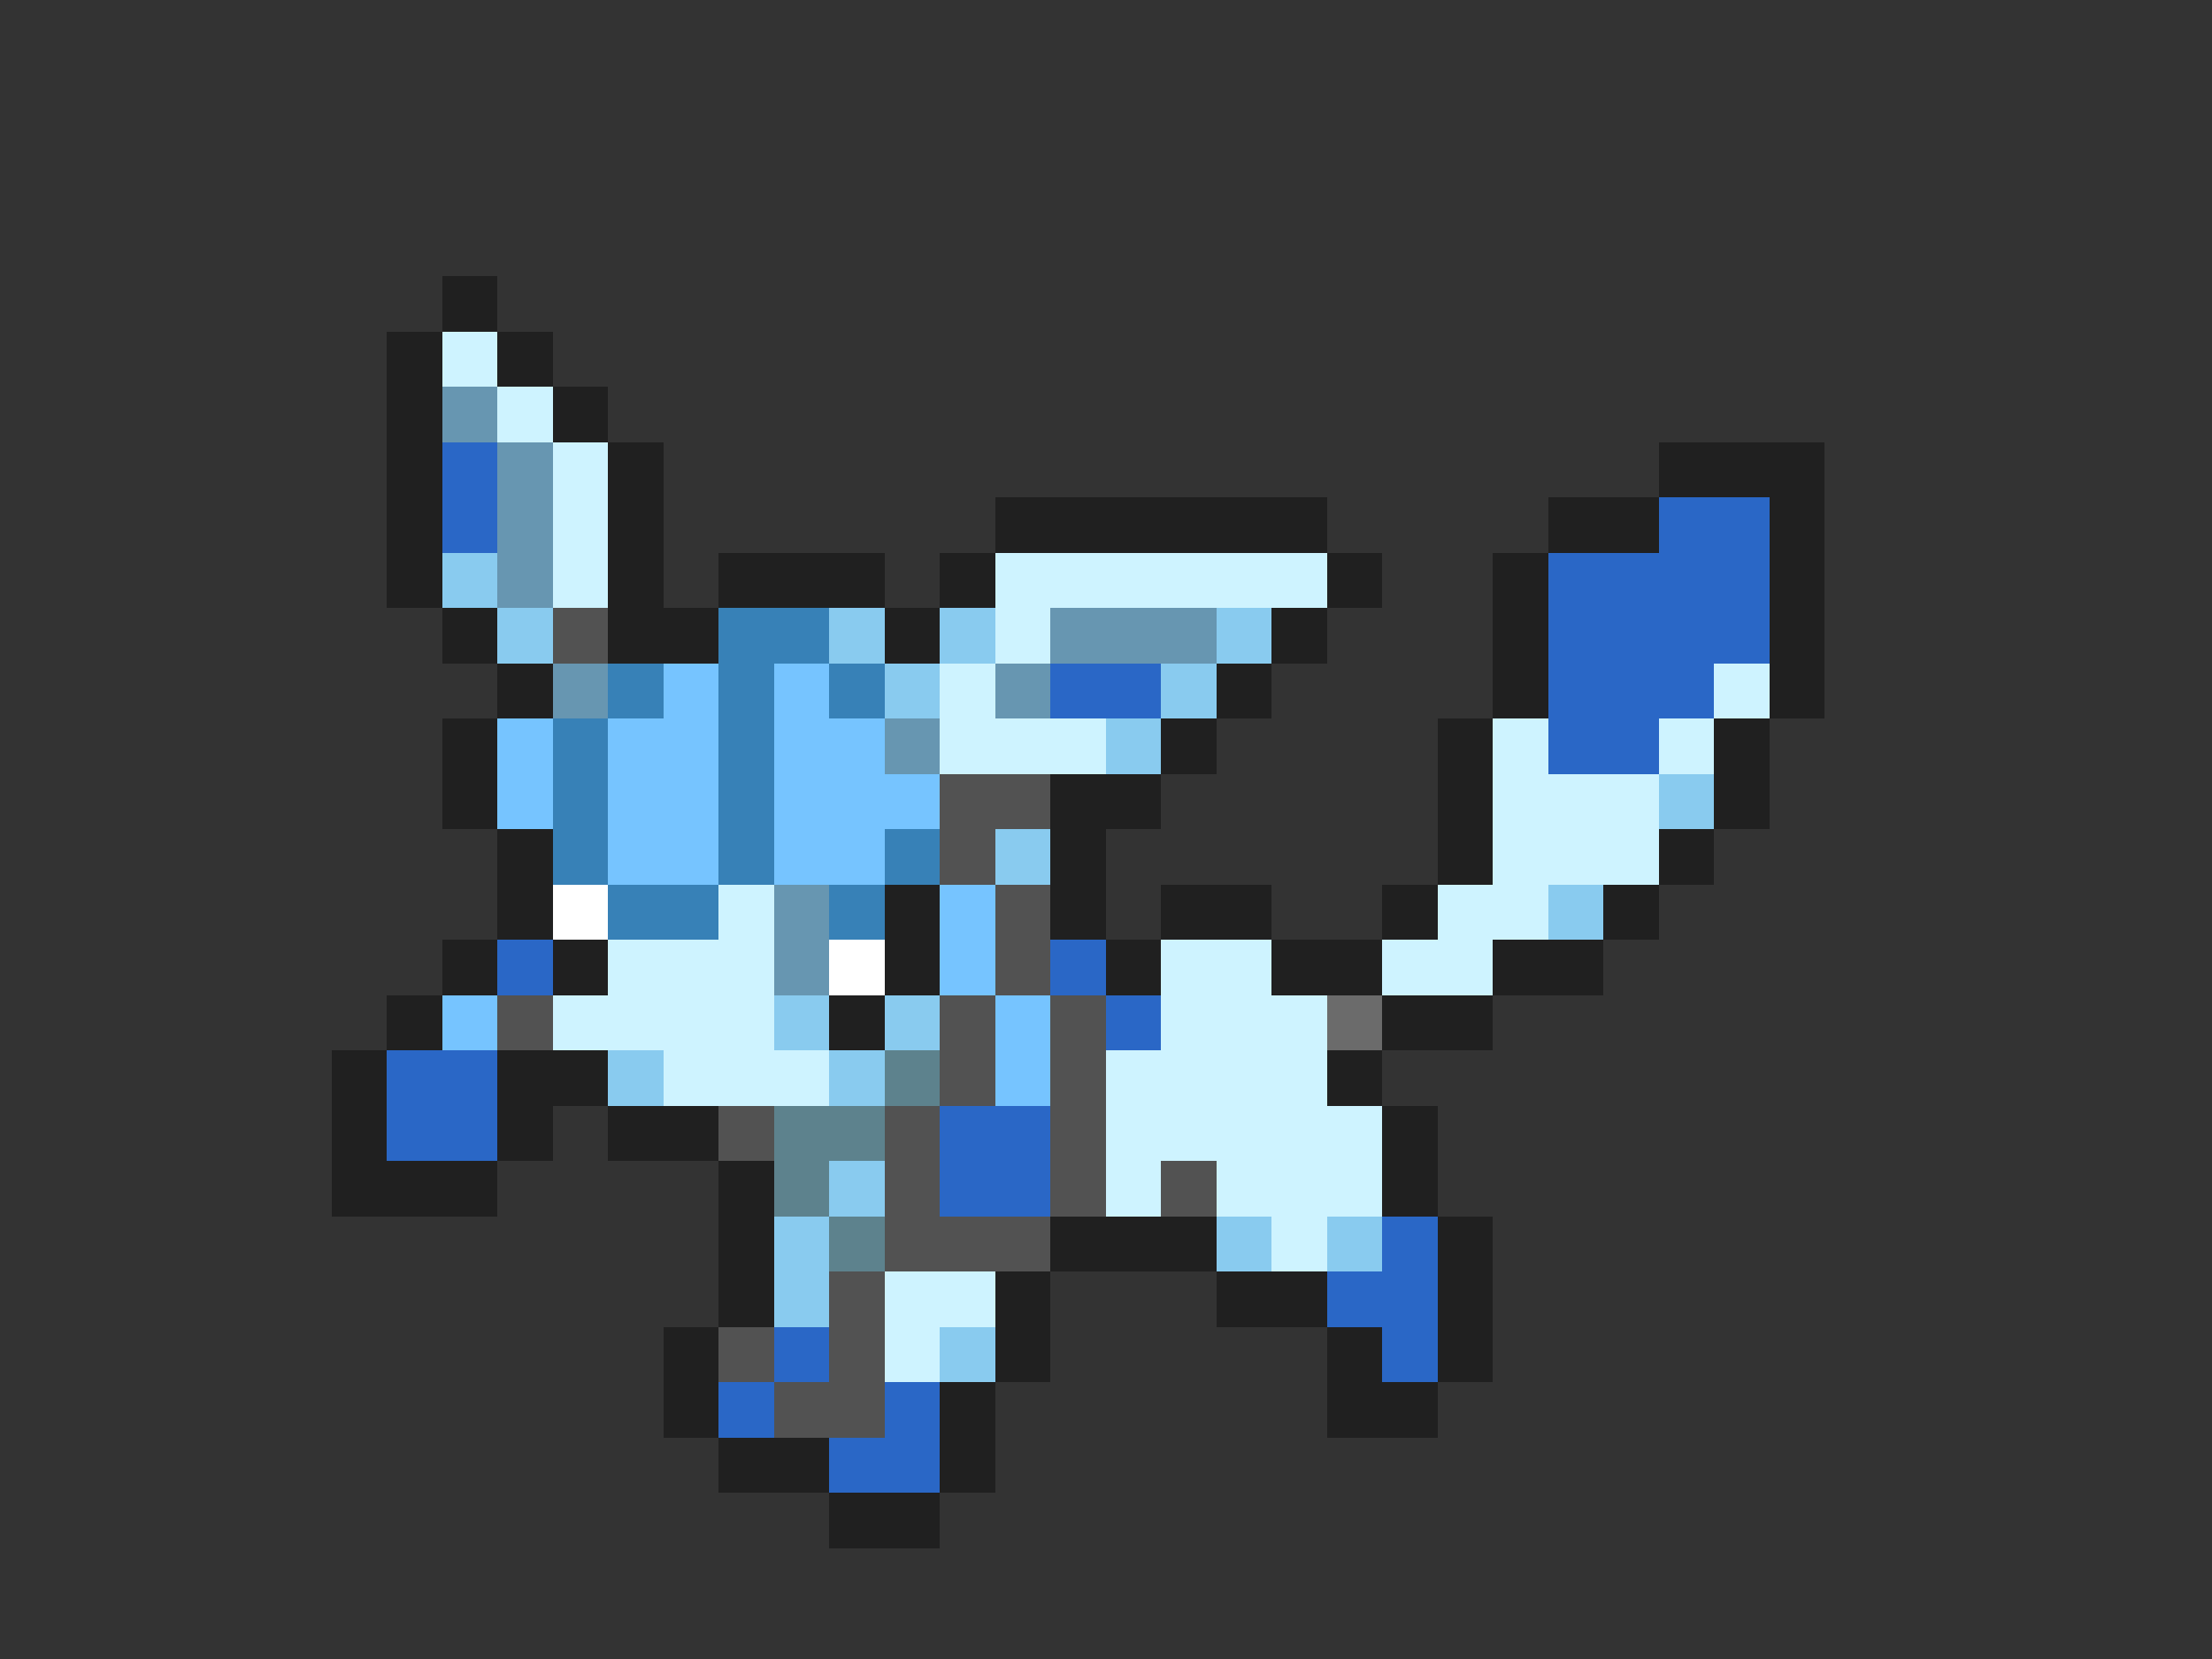 <svg xmlns="http://www.w3.org/2000/svg" viewBox="0 -0.5 40 30" shape-rendering="crispEdges">
<rect x="0" y="-0.5" width="40" height="30" fill="#333333" stroke="none"/>
<path stroke="#202020" d="M8 5h1M7 6h1M9 6h1M7 7h1M10 7h1M7 8h1M11 8h1M30 8h3M7 9h1M11 9h1M18 9h6M28 9h2M32 9h1M7 10h1M11 10h1M13 10h3M17 10h1M24 10h1M27 10h1M32 10h1M8 11h1M11 11h2M16 11h1M23 11h1M27 11h1M32 11h1M9 12h1M22 12h1M27 12h1M32 12h1M8 13h1M21 13h1M26 13h1M31 13h1M8 14h1M19 14h2M26 14h1M31 14h1M9 15h1M19 15h1M26 15h1M30 15h1M9 16h1M16 16h1M19 16h1M21 16h2M25 16h1M29 16h1M8 17h1M10 17h1M16 17h1M20 17h1M23 17h2M27 17h2M7 18h1M15 18h1M25 18h2M6 19h1M9 19h2M24 19h1M6 20h1M9 20h1M11 20h2M25 20h1M6 21h3M13 21h1M25 21h1M13 22h1M19 22h3M26 22h1M13 23h1M18 23h1M22 23h2M26 23h1M12 24h1M18 24h1M24 24h1M26 24h1M12 25h1M17 25h1M24 25h2M13 26h2M17 26h1M15 27h2" />
<path stroke="#cef3ff" d="M8 6h1M9 7h1M10 8h1M10 9h1M10 10h1M18 10h6M18 11h1M17 12h1M31 12h1M17 13h3M27 13h1M30 13h1M27 14h3M27 15h3M13 16h1M26 16h2M11 17h3M21 17h2M25 17h2M10 18h4M21 18h3M12 19h3M20 19h4M20 20h5M20 21h1M22 21h3M23 22h1M16 23h2M16 24h1" />
<path stroke="#6796b1" d="M8 7h1M9 8h1M9 9h1M9 10h1M19 11h3M10 12h1M18 12h1M16 13h1M14 16h1M14 17h1" />
<path stroke="#2a67c6" d="M8 8h1M8 9h1M30 9h2M28 10h4M28 11h4M19 12h2M28 12h3M28 13h2M9 17h1M19 17h1M20 18h1M7 19h2M7 20h2M17 20h2M17 21h2M25 22h1M24 23h2M14 24h1M25 24h1M13 25h1M16 25h1M15 26h2" />
<path stroke="#89cbef" d="M8 10h1M9 11h1M15 11h1M17 11h1M22 11h1M16 12h1M21 12h1M20 13h1M30 14h1M18 15h1M28 16h1M14 18h1M16 18h1M11 19h1M15 19h1M15 21h1M14 22h1M22 22h1M24 22h1M14 23h1M17 24h1" />
<path stroke="#525252" d="M10 11h1M17 14h2M17 15h1M18 16h1M18 17h1M9 18h1M17 18h1M19 18h1M17 19h1M19 19h1M13 20h1M16 20h1M19 20h1M16 21h1M19 21h1M21 21h1M16 22h3M15 23h1M13 24h1M15 24h1M14 25h2" />
<path stroke="#3781b7" d="M13 11h2M11 12h1M13 12h1M15 12h1M10 13h1M13 13h1M10 14h1M13 14h1M10 15h1M13 15h1M16 15h1M11 16h2M15 16h1" />
<path stroke="#76c4ff" d="M12 12h1M14 12h1M9 13h1M11 13h2M14 13h2M9 14h1M11 14h2M14 14h3M11 15h2M14 15h2M17 16h1M17 17h1M8 18h1M18 18h1M18 19h1" />
<path stroke="#ffffff" d="M10 16h1M15 17h1" />
<path stroke="#6b6b6b" d="M24 18h1" />
<path stroke="#5d828d" d="M16 19h1M14 20h2M14 21h1M15 22h1" />
</svg>